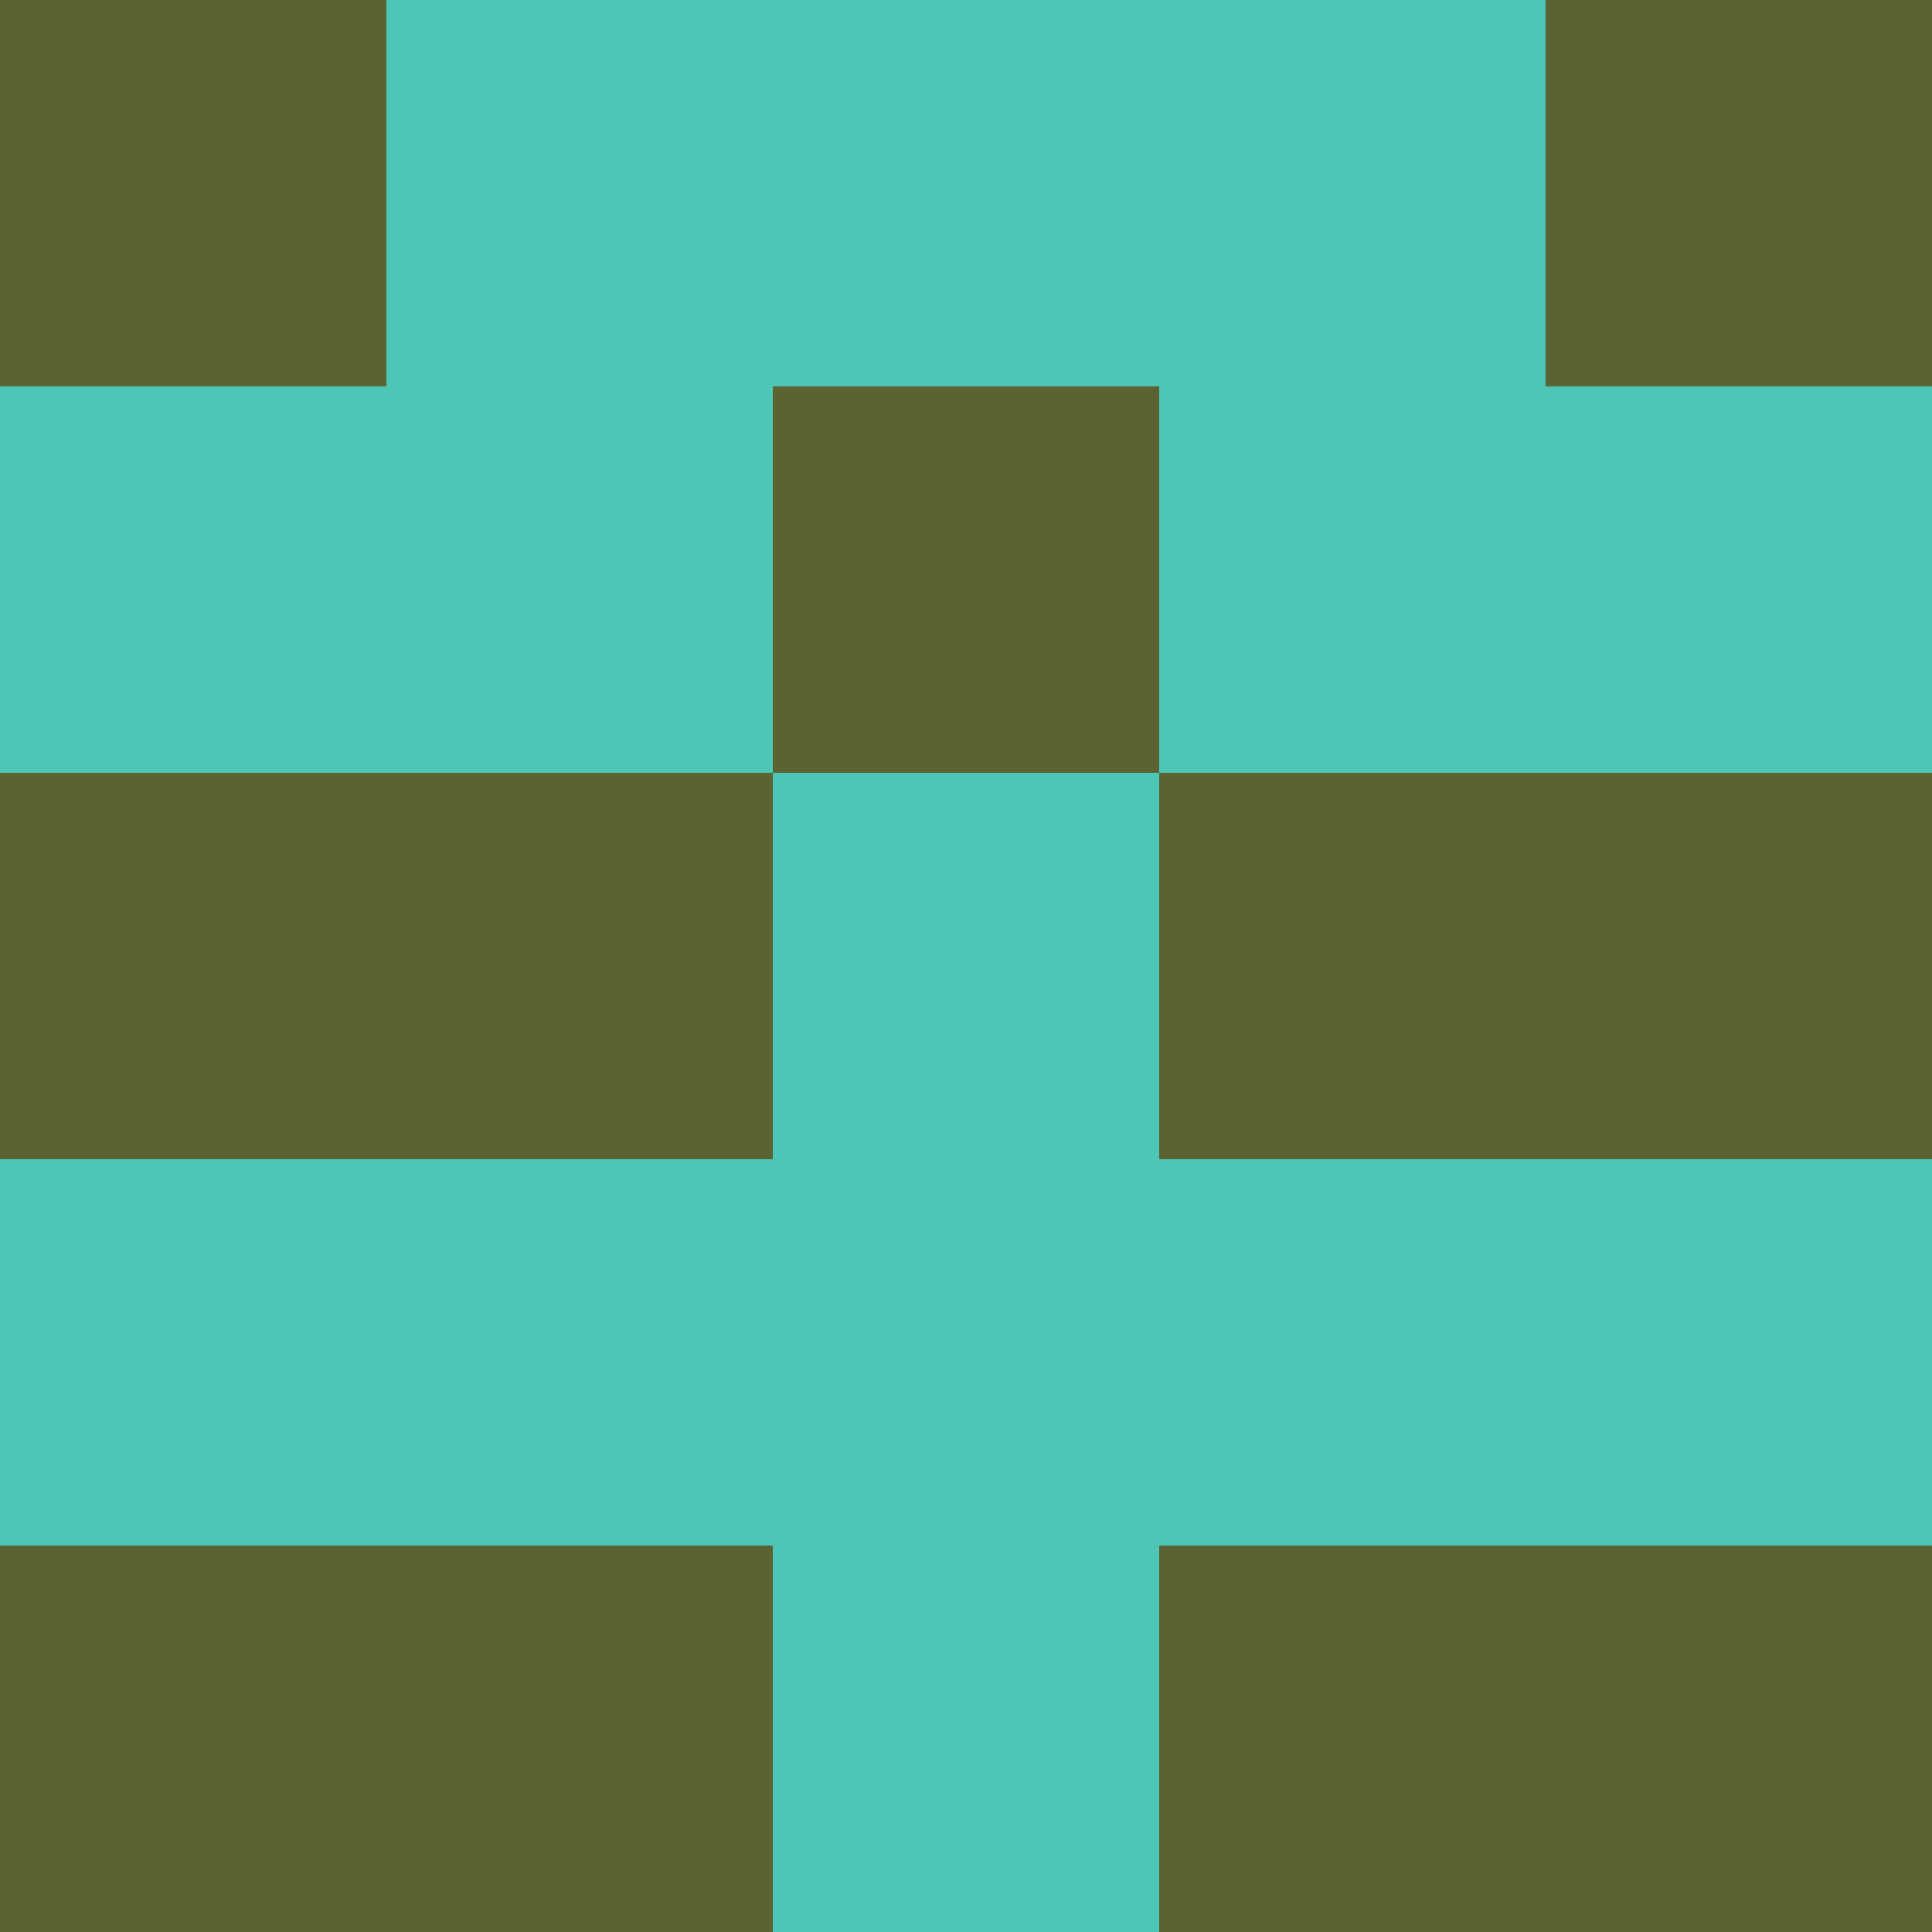 <?xml version="1.0" encoding="utf-8"?>
<!DOCTYPE svg PUBLIC "-//W3C//DTD SVG 20010904//EN"
        "http://www.w3.org/TR/2001/REC-SVG-20010904/DTD/svg10.dtd">

<svg width="400" height="400" viewBox="0 0 5 5"
    xmlns="http://www.w3.org/2000/svg"
    xmlns:xlink="http://www.w3.org/1999/xlink">
            <rect x="0" y="0" width="1" height="1" fill="#5A6331" />
        <rect x="0" y="1" width="1" height="1" fill="#4DC6B5" />
        <rect x="0" y="2" width="1" height="1" fill="#5A6331" />
        <rect x="0" y="3" width="1" height="1" fill="#4DC6B5" />
        <rect x="0" y="4" width="1" height="1" fill="#5A6331" />
                <rect x="1" y="0" width="1" height="1" fill="#4DC6B5" />
        <rect x="1" y="1" width="1" height="1" fill="#4DC6B5" />
        <rect x="1" y="2" width="1" height="1" fill="#5A6331" />
        <rect x="1" y="3" width="1" height="1" fill="#4DC6B5" />
        <rect x="1" y="4" width="1" height="1" fill="#5A6331" />
                <rect x="2" y="0" width="1" height="1" fill="#4DC6B5" />
        <rect x="2" y="1" width="1" height="1" fill="#5A6331" />
        <rect x="2" y="2" width="1" height="1" fill="#4DC6B5" />
        <rect x="2" y="3" width="1" height="1" fill="#4DC6B5" />
        <rect x="2" y="4" width="1" height="1" fill="#4DC6B5" />
                <rect x="3" y="0" width="1" height="1" fill="#4DC6B5" />
        <rect x="3" y="1" width="1" height="1" fill="#4DC6B5" />
        <rect x="3" y="2" width="1" height="1" fill="#5A6331" />
        <rect x="3" y="3" width="1" height="1" fill="#4DC6B5" />
        <rect x="3" y="4" width="1" height="1" fill="#5A6331" />
                <rect x="4" y="0" width="1" height="1" fill="#5A6331" />
        <rect x="4" y="1" width="1" height="1" fill="#4DC6B5" />
        <rect x="4" y="2" width="1" height="1" fill="#5A6331" />
        <rect x="4" y="3" width="1" height="1" fill="#4DC6B5" />
        <rect x="4" y="4" width="1" height="1" fill="#5A6331" />
        
</svg>


